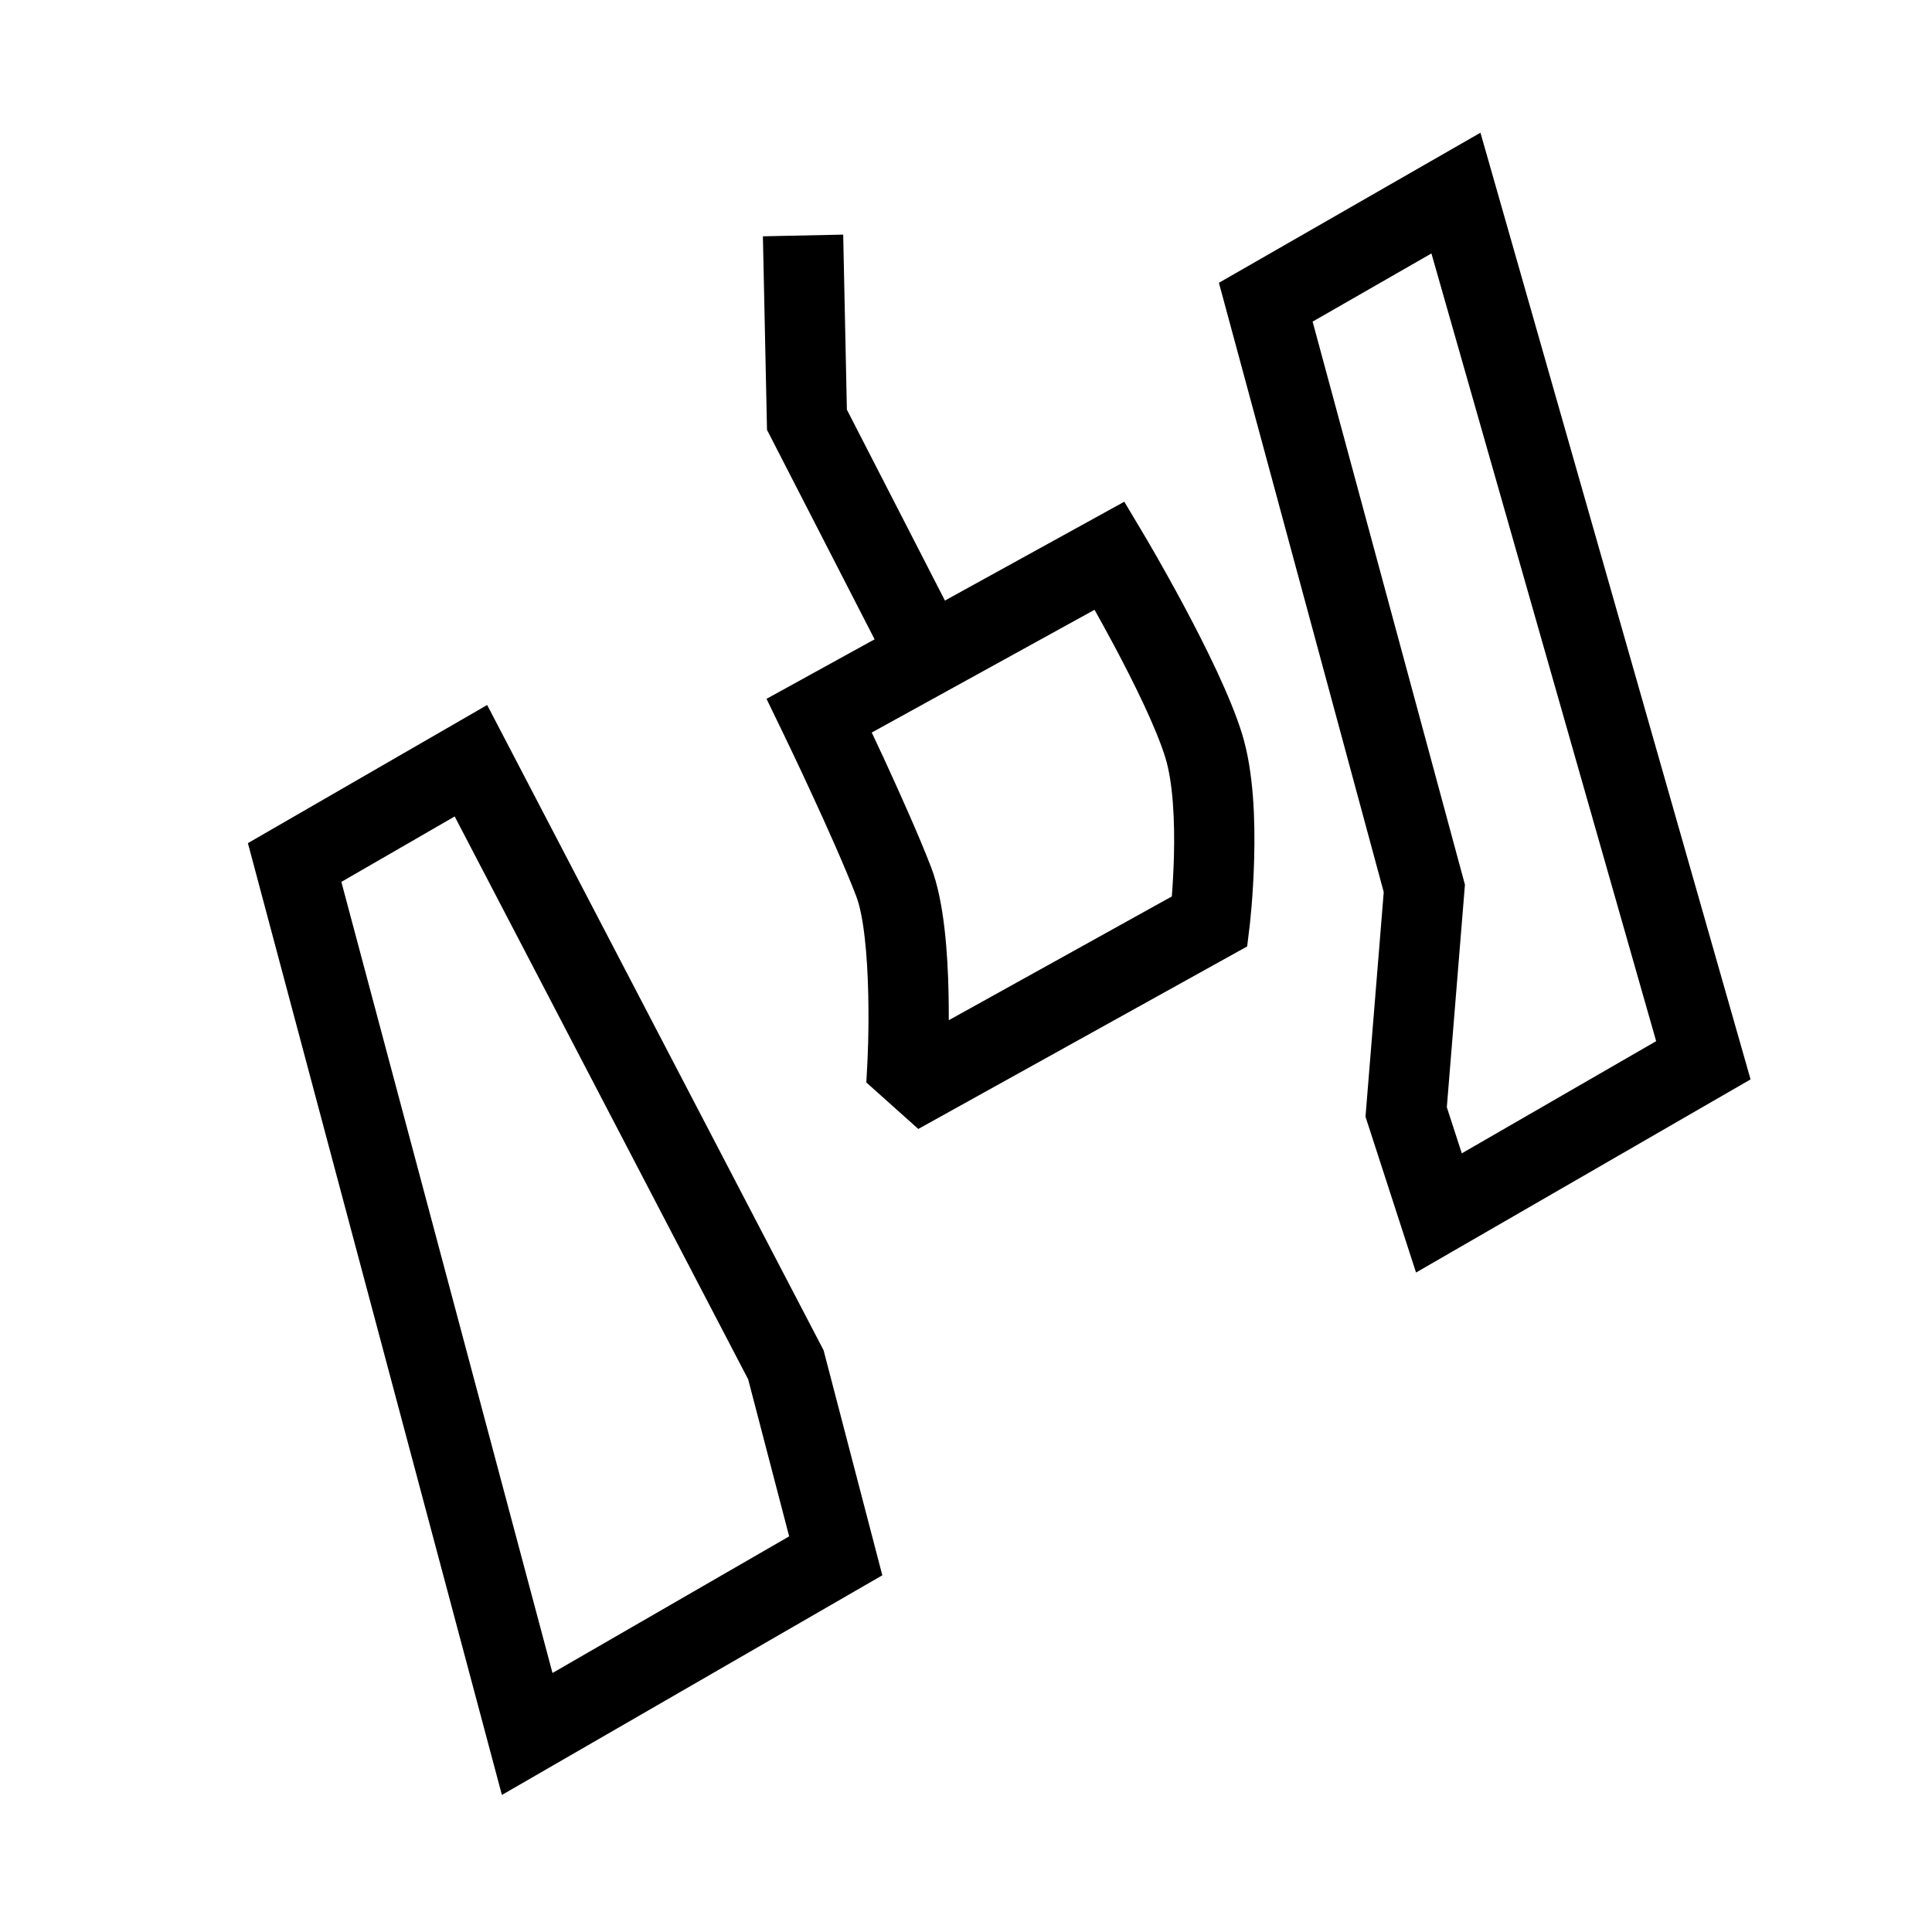 <svg width="48" height="48" viewBox="0 0 32 32" xmlns="http://www.w3.org/2000/svg"><path d="M24.521 2.198L20.189 4.684L22.919 14.776L22.617 18.496L23.454 21.077L28.995 17.878L24.521 2.198ZM21.741 5.327L23.709 4.198L27.431 17.245L24.212 19.103L23.964 18.339L24.264 14.653L21.741 5.327Z" fill="#000000" class="bmwfcol"/><path d="M13.966 3.886L14.027 6.785L15.651 9.947L18.622 8.31L18.951 8.862L18.38 9.203C18.951 8.862 18.951 8.862 18.951 8.862L18.953 8.864L18.955 8.869L18.966 8.888L19.007 8.957C19.042 9.016 19.092 9.102 19.153 9.209C19.274 9.421 19.44 9.717 19.617 10.048C19.962 10.695 20.381 11.534 20.573 12.157C20.769 12.792 20.789 13.613 20.773 14.216C20.765 14.53 20.747 14.808 20.73 15.008C20.722 15.108 20.714 15.189 20.708 15.246C20.705 15.274 20.703 15.297 20.701 15.312L20.699 15.331L20.698 15.338C20.698 15.338 20.698 15.339 20.038 15.26L20.698 15.338L20.657 15.676L15.21 18.699L14.349 17.929L14.366 17.61L14.367 17.605L14.367 17.59L14.37 17.524C14.373 17.467 14.376 17.383 14.379 17.28C14.384 17.072 14.388 16.787 14.381 16.476C14.367 15.816 14.307 15.167 14.18 14.839C13.996 14.362 13.697 13.692 13.437 13.131C13.309 12.853 13.192 12.605 13.107 12.427C13.065 12.338 13.031 12.267 13.007 12.218L12.98 12.162L12.696 11.575L14.486 10.589L12.704 7.12L12.636 3.914L13.966 3.886ZM14.645 12.573C14.904 13.136 15.22 13.84 15.421 14.361C15.643 14.935 15.697 15.81 15.711 16.447C15.714 16.606 15.715 16.758 15.715 16.898L19.409 14.848C19.423 14.671 19.437 14.439 19.444 14.182C19.459 13.594 19.429 12.961 19.302 12.549C19.152 12.062 18.792 11.326 18.444 10.675C18.331 10.464 18.223 10.268 18.129 10.1L14.439 12.133C14.501 12.265 14.571 12.414 14.645 12.573Z" fill="#000000" class="bmwfcol"/><path d="M8.069 11.677L13.641 22.364L14.614 26.092L8.313 29.73L4.106 13.965L8.069 11.677ZM5.654 14.607L9.151 27.71L13.071 25.447L12.392 22.846L7.531 13.523L5.654 14.607Z" fill="#000000" class="bmwfcol"/><title>car_pedals_lt_48</title></svg>